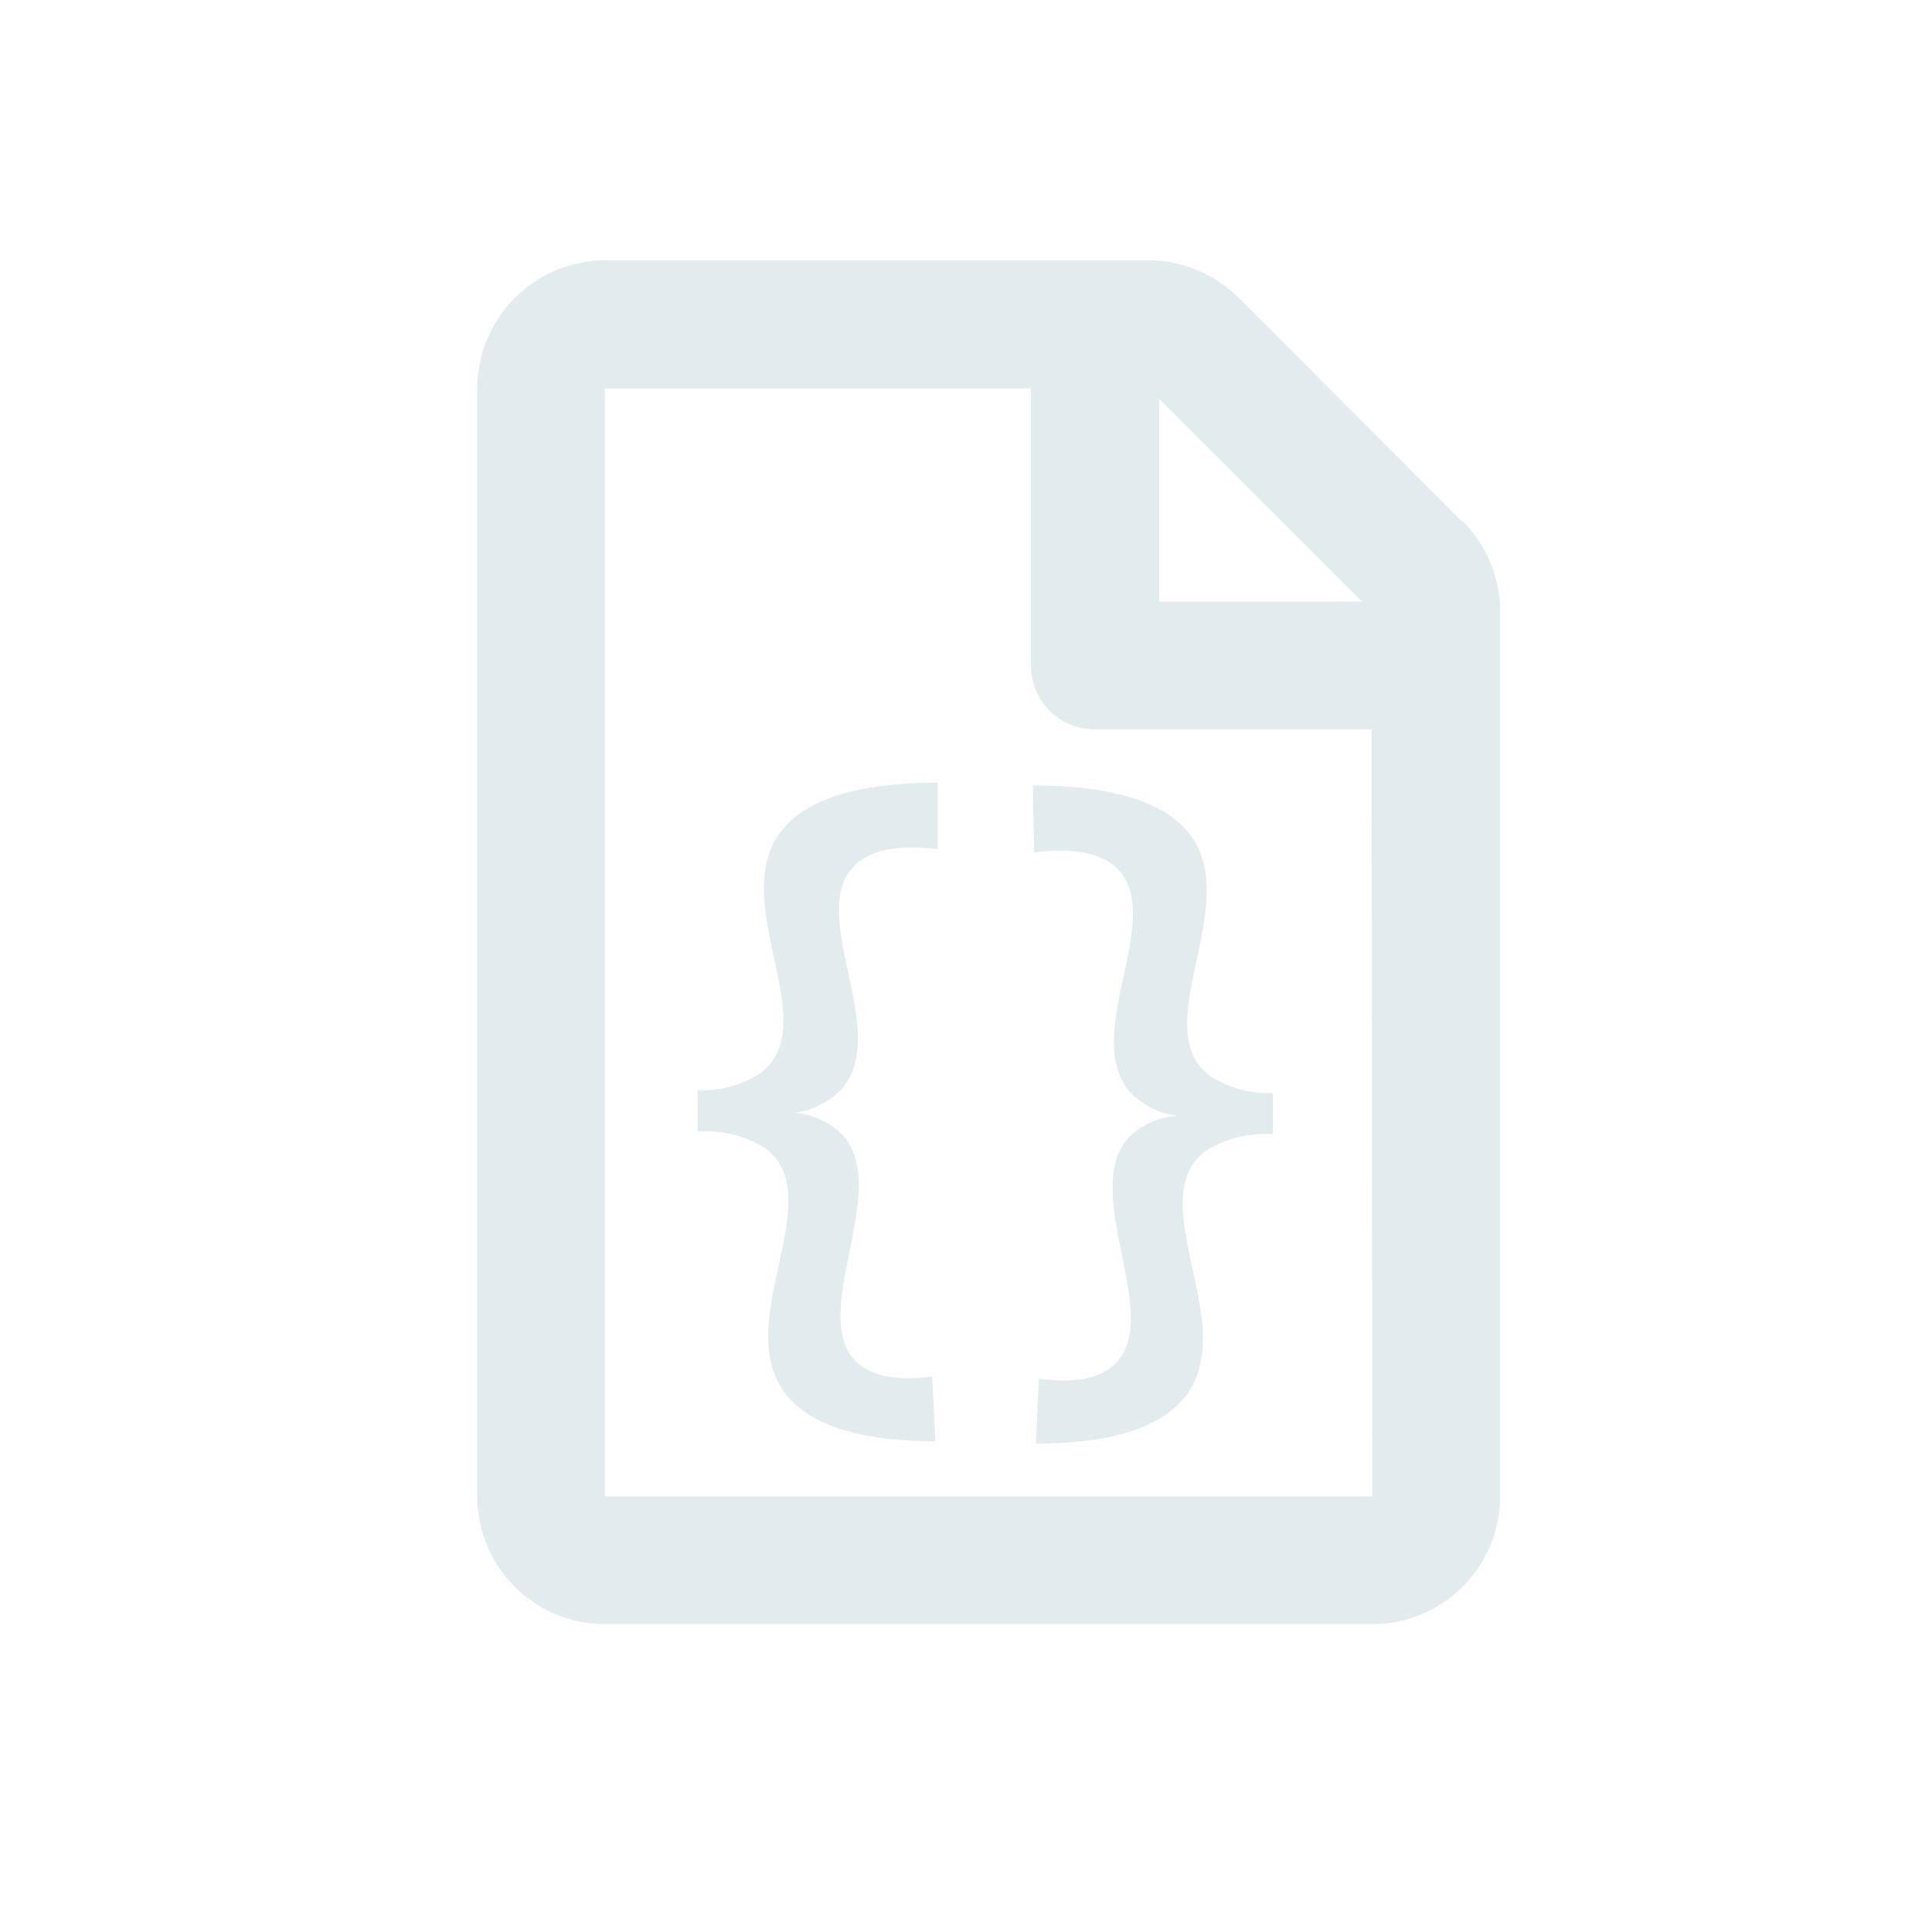 <svg width="170" height="170" xmlns="http://www.w3.org/2000/svg"><defs><style>.cls-1{fill:#e2ebed}</style></defs><g id="Слой_2" data-name="Слой 2"><g id="Слой_1-2" data-name="Слой 1"><path class="cls-1" d="M128.64 45.88L109 26.22a11.24 11.24 0 00-8-3.31H53.21A11.28 11.28 0 0042 34.18v97.49a11.24 11.24 0 0011.24 11.24h67.46a11.25 11.25 0 0011.3-11.24V53.84a11.3 11.3 0 00-3.31-8zM102 35.1l17.84 17.83H102zm18.75 96.57H53.21V34.18h37.5v24.37a5.61 5.61 0 005.62 5.63h24.37z"/><path class="cls-1" d="M112 99.81v-3.63a9.54 9.54 0 01-5.45-1.45c-6-4.37 3.4-15.63-2.27-21.81-1.69-1.84-5.21-3.78-13.4-3.81L91 75c4.52-.55 6.52.52 7.5 1.64 3.88 4.38-3.37 14.52.94 19.45a7 7 0 004.21 2.1 6.78 6.78 0 00-4.26 1.81c-4.47 4.77 2.91 15.62-1.18 19.92-1 1-2.83 1.94-6.79 1.4l-.27 5.7c7.58 0 11-1.83 12.71-3.63 5.86-6.19-3.75-17.74 2.28-22.16a9.84 9.84 0 015.86-1.42zm-50.61-.25v-3.63a9.52 9.52 0 005.45-1.45c6-4.36-3.39-15.62 2.28-21.8 1.68-1.84 5.21-3.78 13.39-3.82v5.86C78 74.17 76 75.25 75 76.36c-3.87 4.39 3.38 14.52-.93 19.45a7.06 7.06 0 01-4.22 2.11 6.71 6.71 0 014.22 1.87c4.47 4.77-2.92 15.62 1.17 19.92 1 1 2.83 1.94 6.79 1.41.1 1.9.19 3.8.28 5.7-7.59 0-11-1.84-12.72-3.64-5.88-6.18 3.73-17.74-2.29-22.18a10 10 0 00-5.91-1.44z"/><circle cx="85" cy="85" r="85" fill="none"/></g></g></svg>